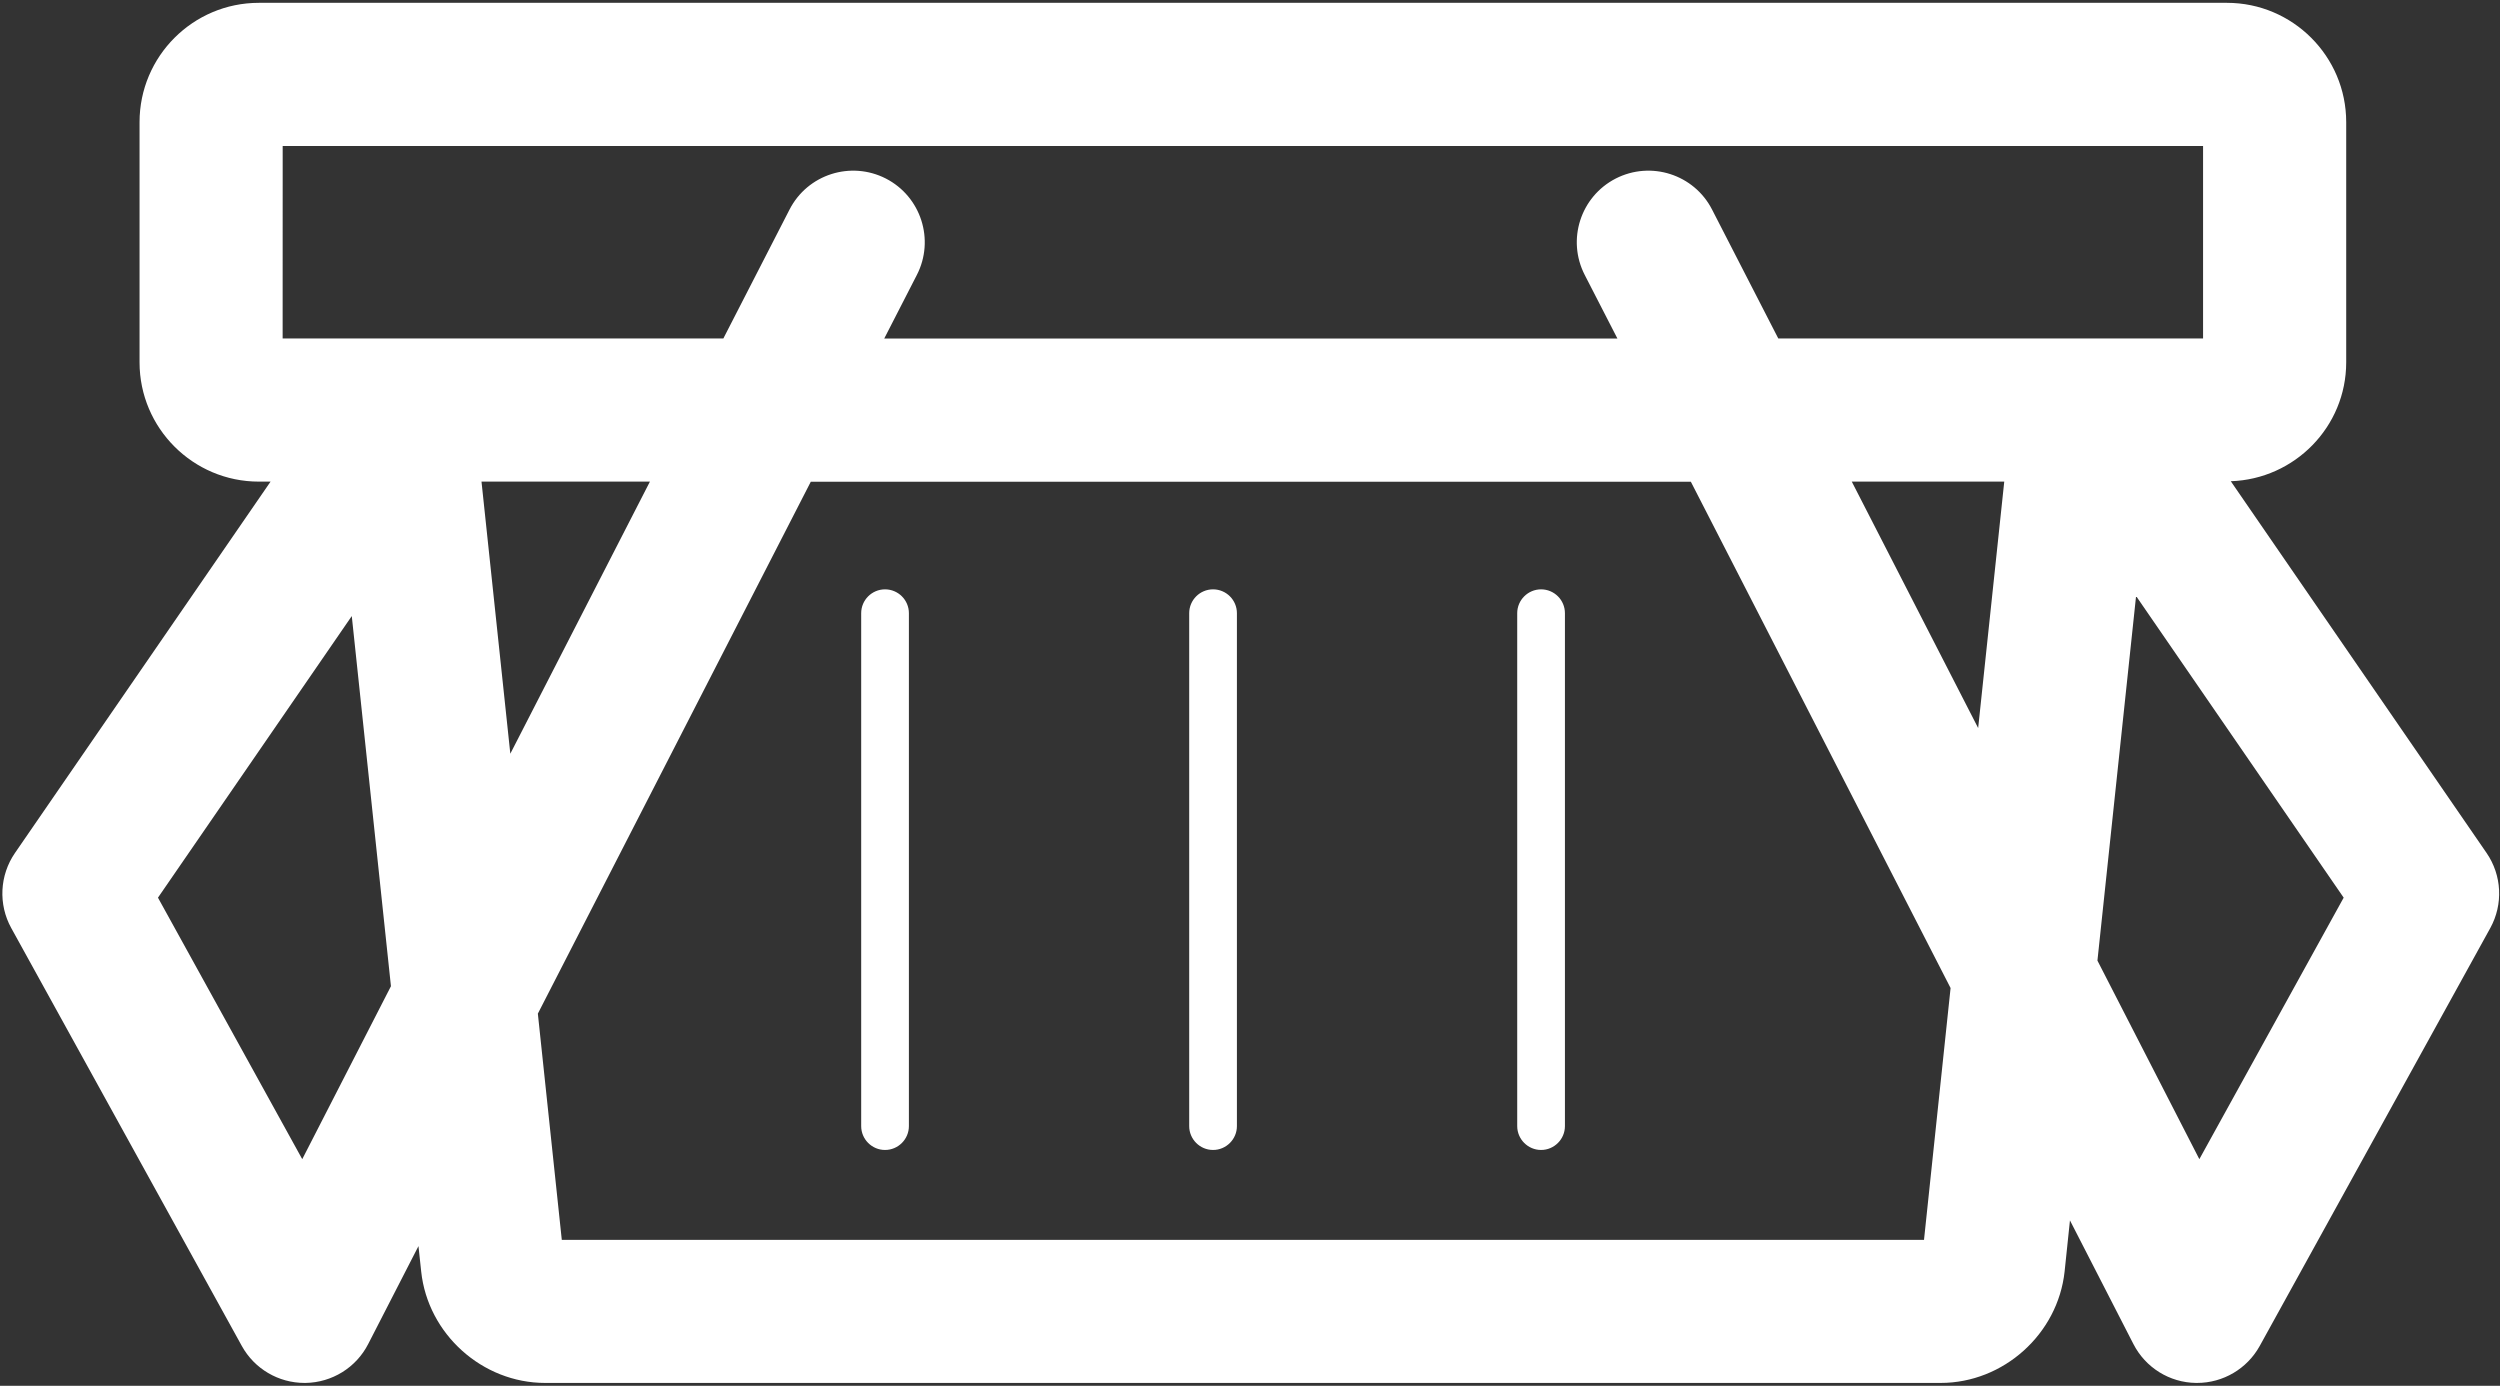 <svg width="801" height="444" viewBox="0 0 801 444" fill="none" xmlns="http://www.w3.org/2000/svg">
<rect x="0" y="0" width="801" height="444" fill="#333333" stroke="none"/>
<path d="M714.745 154.188C735.229 153.5 751.723 136.731 751.723 116.094V39.125C751.723 18.045 734.571 0.908 713.506 0.908H82.929C61.864 0.908 44.712 18.045 44.712 39.125V116.094C44.712 137.174 61.864 154.31 82.929 154.31H86.69L4.799 273.287C-0.124 280.441 -0.582 289.766 3.606 297.348L77.487 431.26C81.523 438.567 89.227 443.092 97.574 443.092C97.681 443.092 97.803 443.092 97.91 443.092C106.379 442.954 114.099 438.185 117.966 430.633L134.078 399.25L134.95 407.397C137.09 427.438 154.532 443.092 174.649 443.092H621.786C641.903 443.092 659.345 427.438 661.501 407.382L663.213 391.01L683.544 430.633C687.412 438.185 695.132 442.985 703.6 443.092C703.707 443.092 703.83 443.092 703.937 443.092C712.283 443.092 719.973 438.552 724.008 431.26L797.889 297.348C802.062 289.766 801.619 280.441 796.697 273.287L714.745 154.188ZM633.801 233.266L593.307 154.31H642.163L633.801 233.266ZM90.572 46.768H705.863V108.45H569.765L548.547 67.146C542.769 55.864 528.95 51.446 517.668 57.209C506.402 63.003 501.953 76.822 507.747 88.088L518.218 108.466H283.307L293.763 88.088C299.542 76.837 295.093 63.003 283.842 57.209C272.561 51.446 258.742 55.864 252.963 67.146L231.761 108.45H90.557L90.572 46.768ZM154.272 154.31H208.234L163.505 241.491L154.272 154.31ZM96.84 371.397L50.613 287.611L112.708 197.388L125.258 315.983L96.84 371.397ZM616.451 397.262H180L172.326 324.773L259.781 154.341H541.745L624.966 316.564L616.451 397.262ZM704.671 371.397L672.018 307.774L684.4 190.968L750.913 287.611L704.671 371.397Z" fill="white"/>
<path d="M283.567 188.828C279.348 188.828 275.924 192.252 275.924 196.471V360.803C275.924 365.007 279.348 368.447 283.567 368.447C287.786 368.447 291.211 365.007 291.211 360.803V196.471C291.211 192.252 287.786 188.828 283.567 188.828Z" fill="white"/>
<path d="M388.663 188.828C384.444 188.828 381.02 192.252 381.02 196.471V360.803C381.02 365.007 384.444 368.447 388.663 368.447C392.883 368.447 396.307 365.007 396.307 360.803V196.471C396.307 192.252 392.883 188.828 388.663 188.828Z" fill="white"/>
<path d="M493.76 188.828C489.556 188.828 486.116 192.252 486.116 196.471V360.803C486.116 365.007 489.556 368.447 493.76 368.447C497.979 368.447 501.403 365.007 501.403 360.803V196.471C501.403 192.252 497.979 188.828 493.76 188.828Z" fill="white"/>
</svg>
